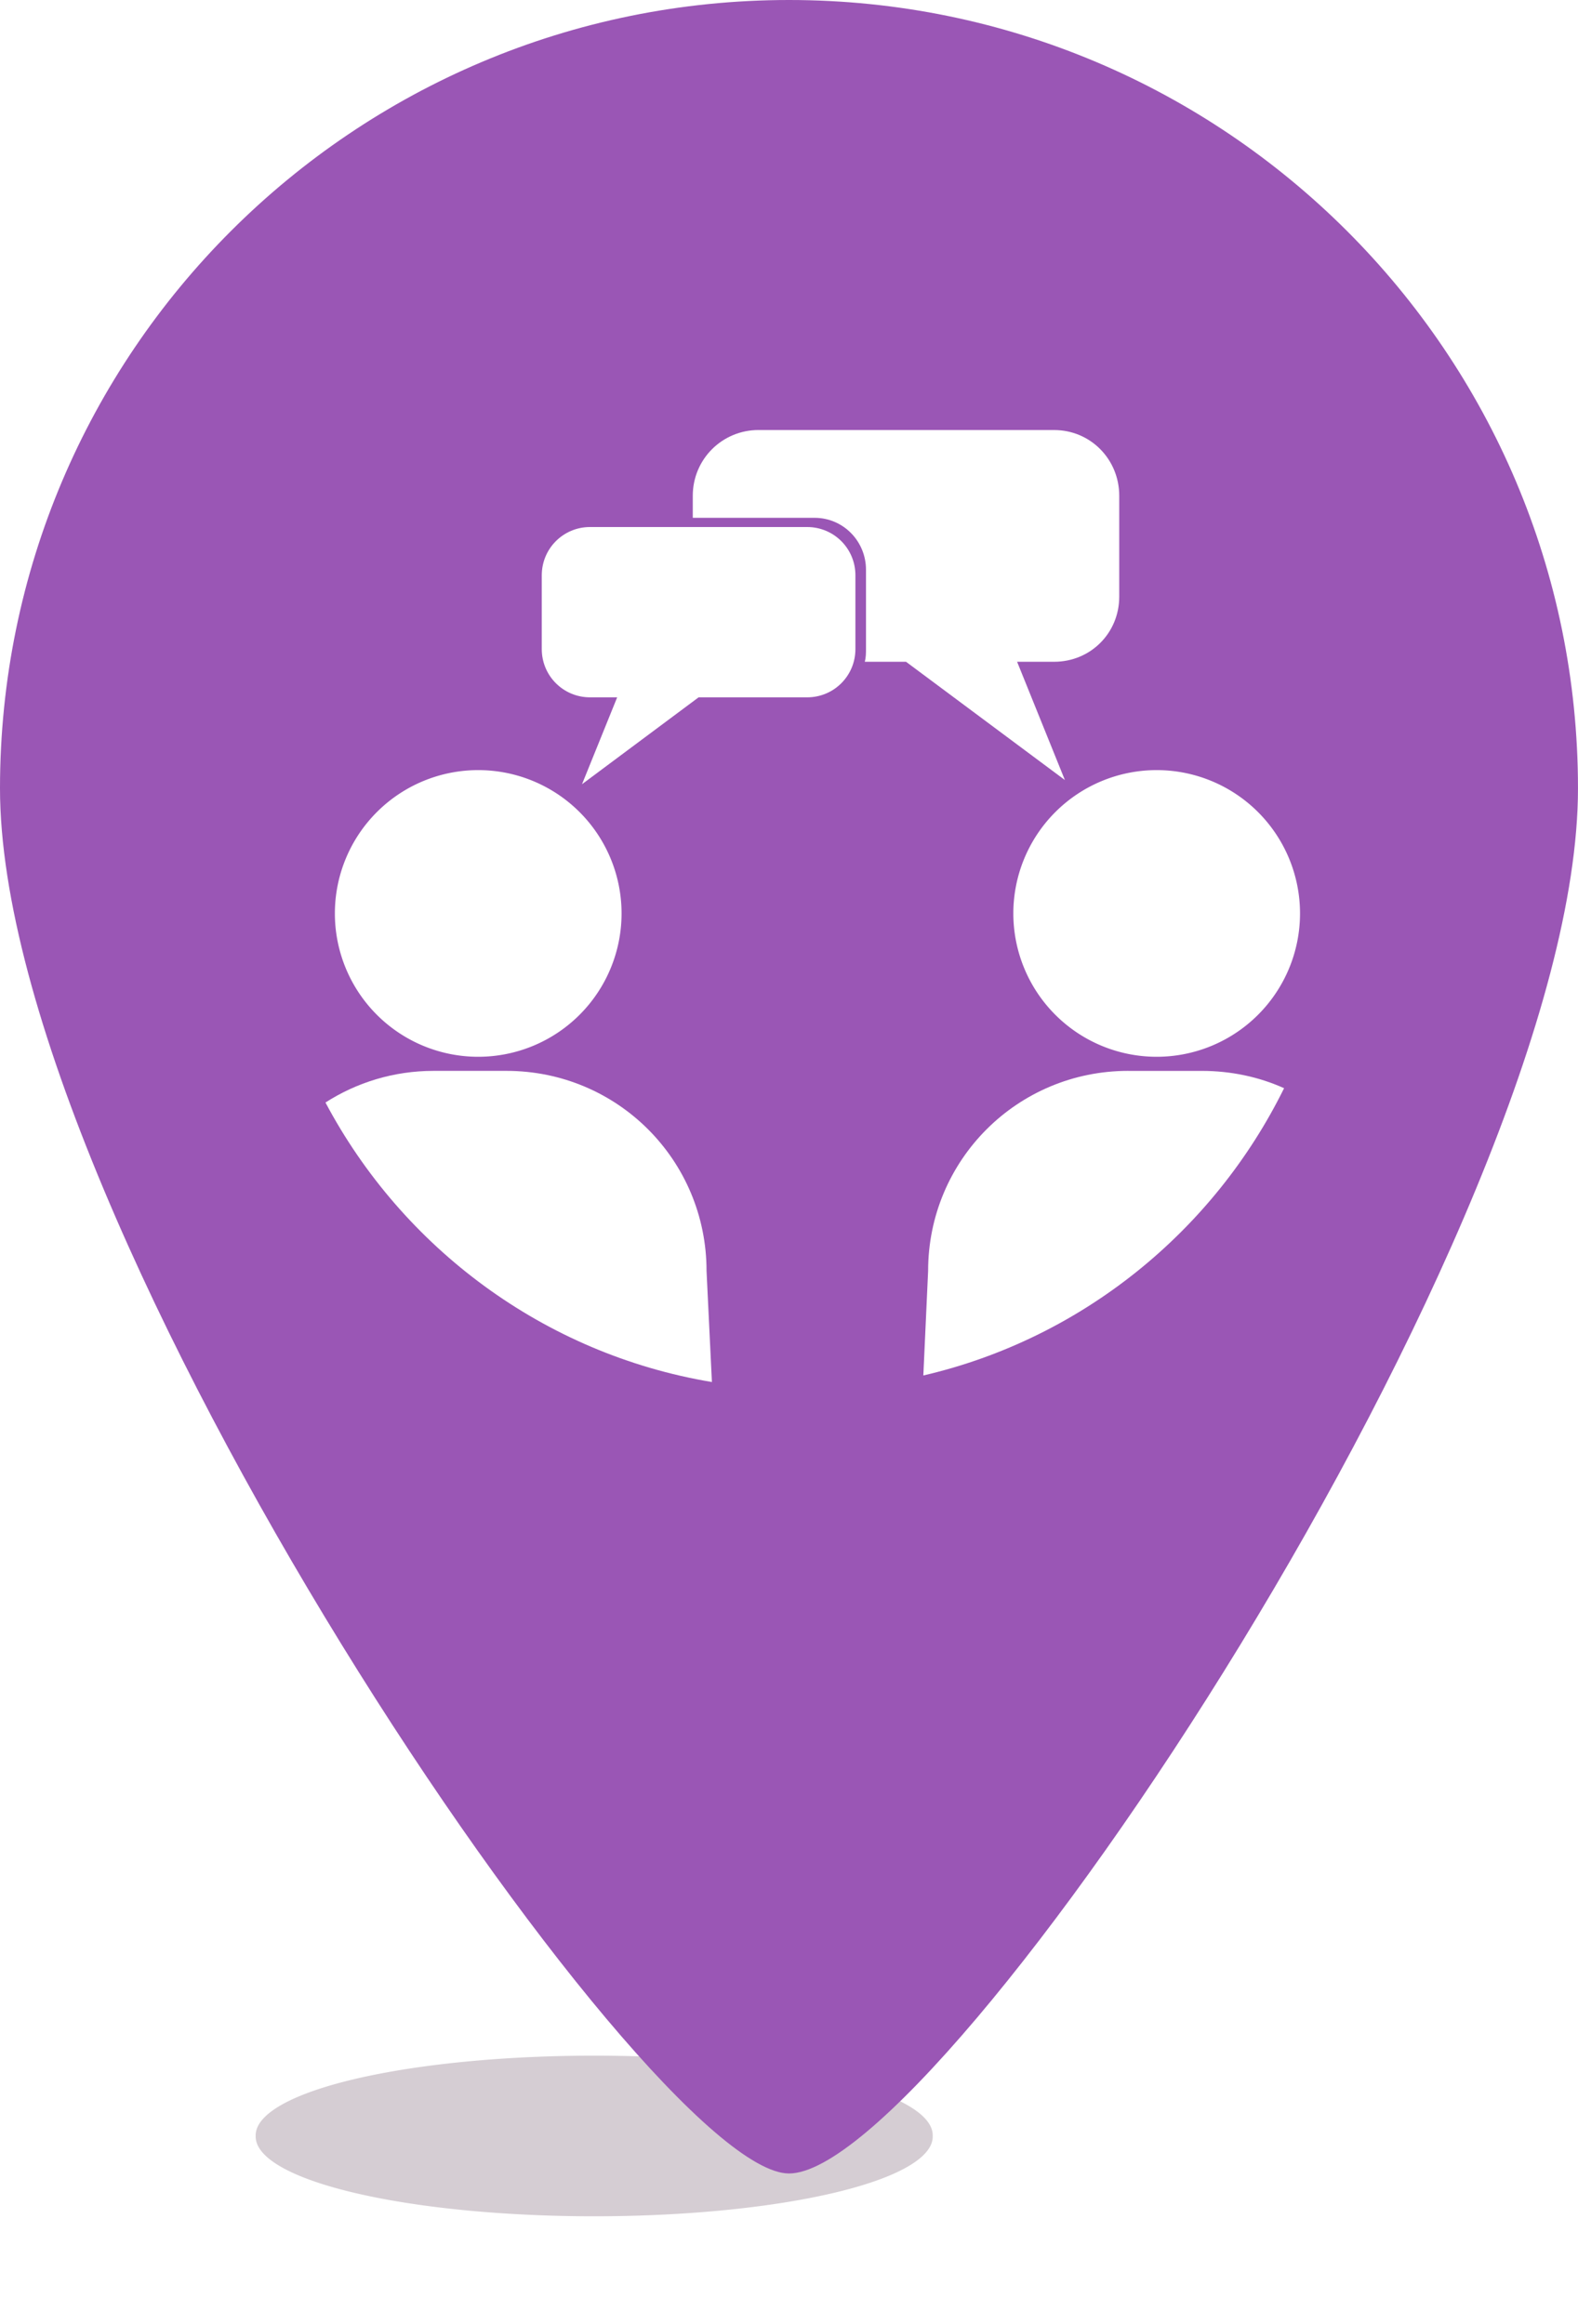 <?xml version="1.0" encoding="UTF-8" standalone="no"?>
<!-- Created with Inkscape (http://www.inkscape.org/) -->

<svg
   xmlns:dc="http://purl.org/dc/elements/1.1/"
   xmlns:cc="http://creativecommons.org/ns#"
   xmlns:rdf="http://www.w3.org/1999/02/22-rdf-syntax-ns#"
   xmlns:svg="http://www.w3.org/2000/svg"
   xmlns="http://www.w3.org/2000/svg"
   version="1.1"
   width="82.563"
   height="121.614"
   id="svg4461">
  <defs
     id="defs4463">
    <filter
       x="-0.324"
       y="-0.648"
       width="1.648"
       height="2.296"
       color-interpolation-filters="sRGB"
       id="filter4168-0-9-3-8-7-2">
      <feGaussianBlur
         id="feGaussianBlur4170-78-1-1-7-0-9"
         stdDeviation="4.781" />
    </filter>
    <filter
       x="-0.324"
       y="-0.648"
       width="1.648"
       height="2.296"
       color-interpolation-filters="sRGB"
       id="filter4168-0-9-3-8-7">
      <feGaussianBlur
         id="feGaussianBlur4170-78-1-1-7-0"
         stdDeviation="4.781" />
    </filter>
  </defs>
  <g
     transform="translate(-333.022,-415.885)"
     id="layer1">
    <path
       d="m 468.094,628.042 a 17.712,8.856 0 1 1 -35.423,0 17.712,8.856 0 1 1 35.423,0 z"
       transform="matrix(1,0,0,0.471,-86.271,231.838)"
       id="path4158-41-5-4-6-6"
       style="opacity:0.728;color:#000000;fill:#6c5367;fill-opacity:0.538;fill-rule:nonzero;stroke:none;stroke-width:5;marker:none;visibility:visible;display:inline;overflow:visible;filter:url(#filter4168-0-9-3-8-7);enable-background:accumulate" />
    <path
       d="m 374.303,415.885 c -22.793,0 -41.281,18.457 -41.281,41.25 0,22.793 33.881,72.473 41.281,72.473 7.97,0 41.281,-49.68 41.281,-72.473 0,-22.793 -18.488,-41.25 -41.281,-41.25 z"
       id="path2987-5-8-0-9-4"
       style="color:#000000;fill:#9a56b5;fill-opacity:1;fill-rule:nonzero;stroke:none;stroke-width:5;marker:none;visibility:visible;display:inline;overflow:visible;enable-background:accumulate" />
    <path
       d="m 355.707,471.916 c -2.086,0 -4.027,0.61 -5.656,1.656 4.031,7.599 11.433,13.159 20.219,14.625 l -0.281,-5.812 c 0,-5.801 -4.667,-10.469 -10.469,-10.469 l -3.812,0 z"
       id="rect20045-1-6"
       style="color:#000000;fill:#ffffff;fill-opacity:1;fill-rule:nonzero;stroke:none;stroke-width:5;marker:none;visibility:visible;display:inline;overflow:visible;enable-background:accumulate" />
    <path
       d="m -90.474,479.711 a 11.244,11.244 0 1 1 -22.488,0 11.244,11.244 0 1 1 22.488,0 z"
       transform="matrix(0.667,0,0,0.667,425.889,143.712)"
       id="path20047-0-5"
       style="color:#000000;fill:#ffffff;fill-opacity:1;fill-rule:nonzero;stroke:none;stroke-width:5;marker:none;visibility:visible;display:inline;overflow:visible;enable-background:accumulate" />
    <path
       d="m 392.051,471.916 c -5.801,0 -10.469,4.667 -10.469,10.469 l -0.25,5.469 c 8.305,-1.927 15.193,-7.561 18.875,-15.031 -1.312,-0.591 -2.777,-0.906 -4.312,-0.906 l -3.844,0 z"
       id="rect20045-1-4-7"
       style="color:#000000;fill:#ffffff;fill-opacity:1;fill-rule:nonzero;stroke:none;stroke-width:5;marker:none;visibility:visible;display:inline;overflow:visible;enable-background:accumulate" />
    <path
       d="m -90.474,479.711 a 11.244,11.244 0 1 1 -22.488,0 11.244,11.244 0 1 1 22.488,0 z"
       transform="matrix(-0.667,0,0,0.667,325.695,143.712)"
       id="path20047-0-4-3"
       style="color:#000000;fill:#ffffff;fill-opacity:1;fill-rule:nonzero;stroke:none;stroke-width:5;marker:none;visibility:visible;display:inline;overflow:visible;enable-background:accumulate" />
    <path
       d="m 363.892,443.461 11.361,0 c 1.399,0 2.525,1.126 2.525,2.525 l 0,3.861 c 0,1.399 -1.126,2.525 -2.525,2.525 l -1.42,0 -1.42,0 -2.84,0 -6.099,4.545 1.839,-4.545 -1.42,0 c -1.399,0 -2.525,-1.126 -2.525,-2.525 l 0,-3.861 c 0,-1.399 1.126,-2.525 2.525,-2.525 z"
       id="rect25089-0"
       style="color:#000000;fill:#ffffff;fill-opacity:1;fill-rule:nonzero;stroke:none;stroke-width:2;marker:none;visibility:visible;display:inline;overflow:visible;enable-background:accumulate" />
    <path
       d="m 372.707,438.385 c -1.904,0 -3.438,1.534 -3.438,3.438 l 0,1.156 6.375,0 c 1.496,0 2.688,1.223 2.688,2.719 l 0,4.125 c 0,0.241 -0.004,0.466 -0.062,0.688 l 2.156,0 8.312,6.188 -2.5,-6.188 1.938,0 c 1.904,0 3.406,-1.503 3.406,-3.406 l 0,-5.281 c 0,-1.904 -1.503,-3.438 -3.406,-3.438 l -15.469,0 z"
       id="rect25089-5-2"
       style="color:#000000;fill:#ffffff;fill-opacity:1;fill-rule:nonzero;stroke:none;stroke-width:2;marker:none;visibility:visible;display:inline;overflow:visible;enable-background:accumulate" />
  </g>
</svg>
